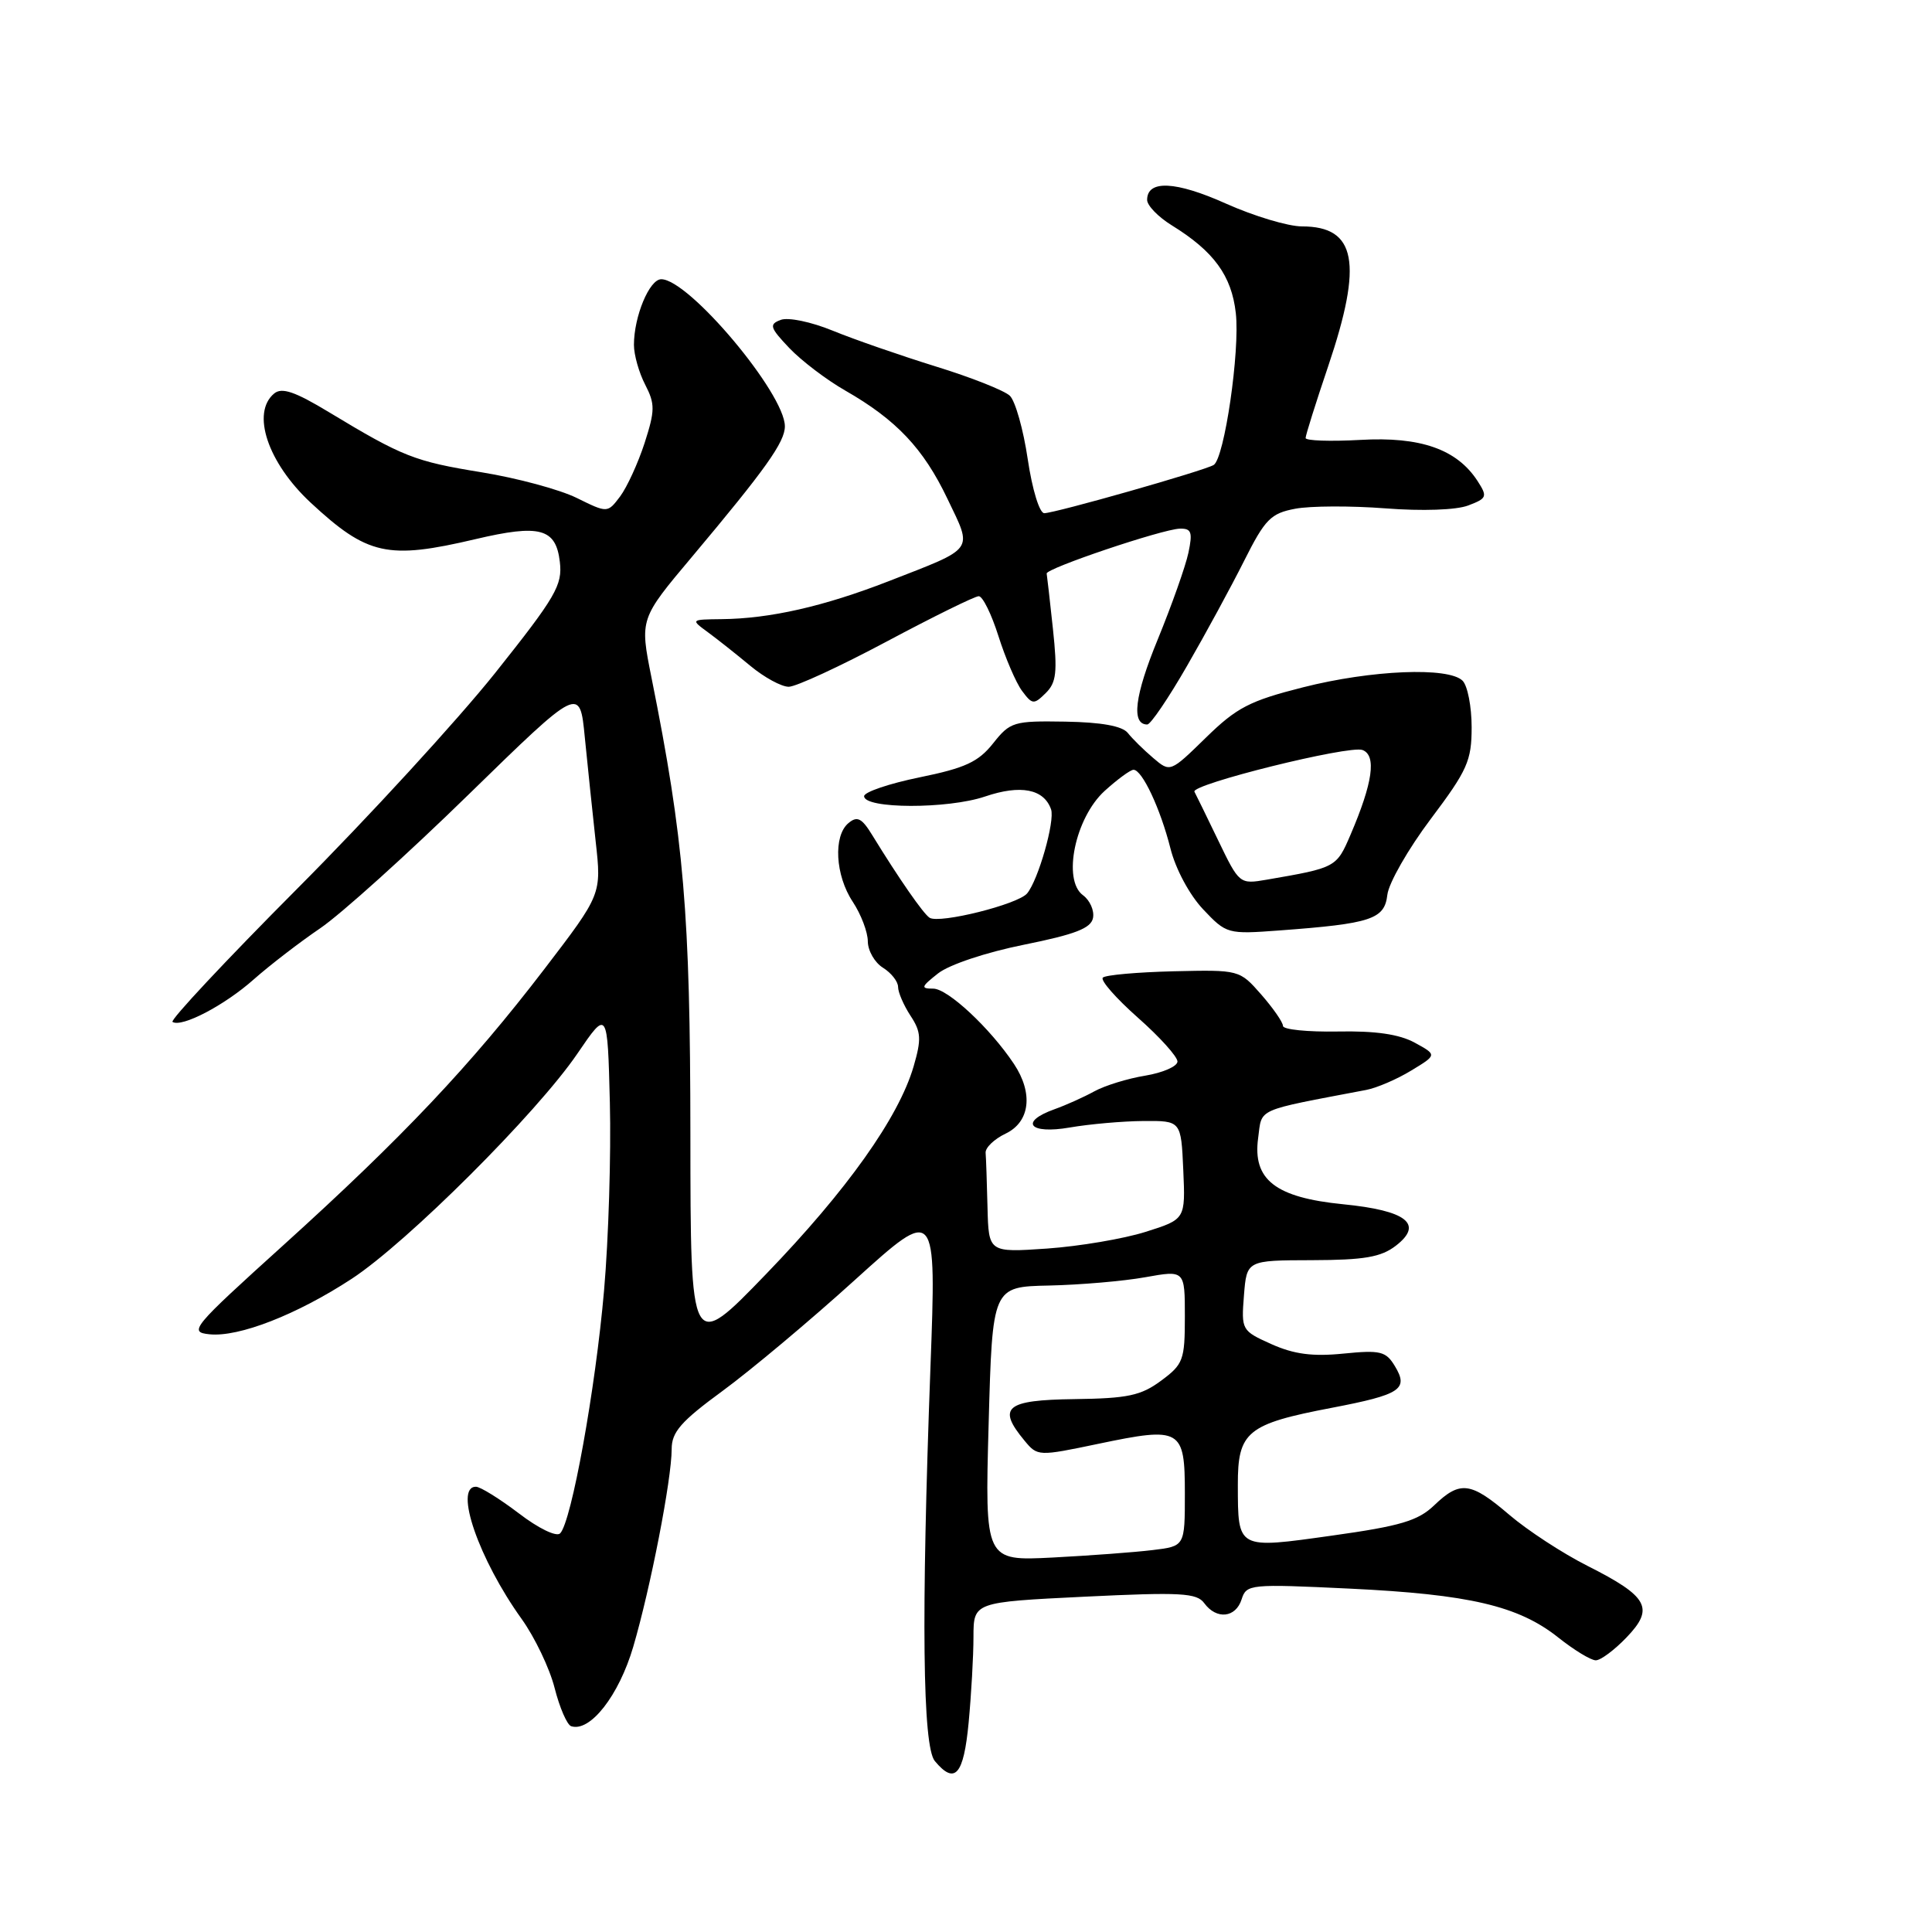 <?xml version="1.0" encoding="UTF-8" standalone="no"?>
<!DOCTYPE svg PUBLIC "-//W3C//DTD SVG 1.1//EN" "http://www.w3.org/Graphics/SVG/1.1/DTD/svg11.dtd" >
<svg xmlns="http://www.w3.org/2000/svg" xmlns:xlink="http://www.w3.org/1999/xlink" version="1.1" viewBox="0 0 256 256">
 <g >
 <path fill="currentColor"
d=" M 128.35 228.25 C 128.70 224.54 128.99 219.43 128.99 216.89 C 129.00 212.29 129.00 212.29 143.71 211.57 C 156.48 210.95 158.58 211.07 159.57 212.43 C 161.19 214.64 163.74 214.38 164.52 211.92 C 165.16 209.91 165.61 209.87 178.84 210.50 C 194.70 211.26 201.20 212.78 206.48 216.98 C 208.57 218.64 210.80 220.00 211.45 220.00 C 212.10 220.00 213.93 218.63 215.53 216.96 C 219.25 213.09 218.41 211.55 210.34 207.48 C 207.05 205.82 202.40 202.78 200.00 200.73 C 194.87 196.34 193.48 196.16 190.03 199.47 C 187.90 201.51 185.56 202.21 176.54 203.47 C 163.88 205.25 164.04 205.33 164.02 196.77 C 164.00 189.70 165.23 188.69 176.48 186.54 C 185.61 184.79 186.68 184.08 184.83 181.02 C 183.64 179.05 182.92 178.87 178.00 179.36 C 173.92 179.77 171.46 179.44 168.48 178.11 C 164.52 176.33 164.47 176.24 164.83 171.65 C 165.20 167.00 165.20 167.00 173.85 166.98 C 180.76 166.96 182.99 166.58 184.95 165.07 C 188.68 162.20 186.39 160.40 177.97 159.57 C 169.00 158.68 165.96 156.32 166.71 150.80 C 167.25 146.77 166.19 147.25 181.04 144.42 C 182.44 144.15 185.12 143.00 187.00 141.85 C 190.42 139.78 190.42 139.78 187.46 138.16 C 185.41 137.04 182.26 136.58 177.25 136.68 C 173.26 136.75 170.00 136.42 170.00 135.94 C 170.00 135.46 168.70 133.59 167.12 131.78 C 164.24 128.50 164.22 128.50 155.50 128.70 C 150.69 128.82 146.48 129.19 146.13 129.54 C 145.78 129.89 147.87 132.27 150.77 134.84 C 153.67 137.40 156.03 140.02 156.02 140.66 C 156.01 141.30 154.09 142.14 151.75 142.53 C 149.41 142.91 146.38 143.85 145.00 144.61 C 143.62 145.37 141.26 146.43 139.75 146.97 C 135.01 148.66 136.39 150.33 141.75 149.40 C 144.36 148.95 148.75 148.56 151.50 148.54 C 156.50 148.50 156.50 148.50 156.79 155.03 C 157.08 161.56 157.08 161.56 151.79 163.23 C 148.88 164.15 143.01 165.14 138.75 165.44 C 131.00 165.97 131.00 165.97 130.85 159.99 C 130.77 156.69 130.66 153.44 130.60 152.76 C 130.54 152.08 131.74 150.93 133.25 150.21 C 136.49 148.66 136.94 144.86 134.35 140.97 C 131.19 136.23 125.58 131.00 123.66 131.00 C 121.96 131.00 122.04 130.76 124.30 128.98 C 125.77 127.82 130.66 126.19 135.68 125.18 C 142.48 123.81 144.57 123.00 144.83 121.63 C 145.02 120.65 144.42 119.30 143.50 118.62 C 140.75 116.61 142.46 108.38 146.36 104.81 C 148.06 103.27 149.78 102.00 150.20 102.00 C 151.34 102.00 153.76 107.15 155.09 112.42 C 155.77 115.14 157.61 118.57 159.41 120.48 C 162.51 123.76 162.65 123.80 169.53 123.29 C 181.69 122.39 183.46 121.81 183.83 118.57 C 184.01 117.01 186.60 112.48 189.58 108.52 C 194.44 102.06 195.00 100.81 195.00 96.36 C 195.00 93.63 194.46 90.86 193.80 90.20 C 191.95 88.35 181.73 88.77 172.67 91.07 C 165.59 92.86 163.87 93.75 159.78 97.75 C 155.06 102.36 155.06 102.36 152.80 100.43 C 151.55 99.37 150.04 97.88 149.44 97.12 C 148.71 96.20 145.94 95.70 141.16 95.62 C 134.31 95.51 133.86 95.64 131.59 98.50 C 129.64 100.96 127.89 101.77 121.86 103.00 C 117.81 103.83 114.50 104.95 114.50 105.50 C 114.50 107.19 125.59 107.22 130.53 105.54 C 135.24 103.94 138.32 104.54 139.27 107.24 C 139.81 108.77 137.58 116.60 136.10 118.38 C 134.90 119.83 124.50 122.43 123.18 121.61 C 122.36 121.10 119.14 116.46 115.59 110.68 C 114.20 108.40 113.59 108.09 112.43 109.06 C 110.39 110.75 110.67 115.99 113.00 119.50 C 114.09 121.15 114.99 123.51 114.99 124.74 C 115.00 125.97 115.90 127.55 117.00 128.23 C 118.10 128.92 119.00 130.06 119.00 130.78 C 119.00 131.49 119.74 133.20 120.64 134.58 C 122.06 136.73 122.11 137.69 121.06 141.30 C 119.08 148.08 112.21 157.74 101.50 168.83 C 91.50 179.19 91.50 179.19 91.48 150.34 C 91.46 121.00 90.63 111.23 86.32 89.76 C 84.77 82.01 84.77 82.01 91.71 73.76 C 101.44 62.17 104.00 58.58 104.00 56.49 C 104.00 52.14 91.28 37.00 87.62 37.00 C 86.05 37.00 84.00 41.93 84.00 45.70 C 84.00 47.02 84.67 49.39 85.49 50.97 C 86.81 53.53 86.80 54.39 85.41 58.71 C 84.54 61.38 83.08 64.56 82.17 65.78 C 80.50 67.99 80.50 67.99 76.42 65.98 C 74.17 64.87 68.50 63.34 63.81 62.58 C 54.94 61.14 53.38 60.53 43.58 54.61 C 39.08 51.89 37.35 51.30 36.33 52.14 C 33.26 54.69 35.47 61.30 41.16 66.60 C 48.69 73.59 51.36 74.18 63.00 71.44 C 71.53 69.43 73.66 70.00 74.18 74.44 C 74.55 77.54 73.66 79.06 65.59 89.20 C 60.63 95.41 48.85 108.26 39.39 117.75 C 29.94 127.24 22.50 135.19 22.86 135.41 C 24.09 136.18 29.78 133.20 33.64 129.76 C 35.77 127.88 39.72 124.84 42.43 123.00 C 45.14 121.16 53.99 113.19 62.09 105.28 C 76.83 90.90 76.83 90.90 77.49 97.70 C 77.86 101.44 78.51 107.65 78.93 111.50 C 79.71 118.50 79.71 118.50 72.12 128.42 C 62.36 141.16 53.35 150.70 37.54 165.00 C 25.44 175.94 24.96 176.51 27.76 176.80 C 31.65 177.20 39.32 174.21 46.60 169.45 C 53.94 164.65 71.15 147.48 76.50 139.62 C 80.50 133.75 80.50 133.75 80.81 146.12 C 80.98 152.93 80.64 164.12 80.04 171.00 C 78.91 184.04 75.72 201.68 74.22 203.18 C 73.73 203.67 71.36 202.53 68.74 200.52 C 66.20 198.59 63.64 197.00 63.06 197.00 C 60.12 197.00 63.45 206.62 69.12 214.52 C 70.86 216.95 72.83 221.06 73.49 223.67 C 74.15 226.27 75.14 228.55 75.68 228.73 C 78.19 229.56 82.01 224.67 83.91 218.20 C 86.20 210.40 89.00 196.01 89.00 192.01 C 89.00 189.75 90.23 188.34 95.75 184.30 C 99.46 181.58 107.36 174.97 113.29 169.59 C 124.08 159.83 124.08 159.83 123.29 181.16 C 122.06 214.37 122.25 231.40 123.87 233.35 C 126.53 236.54 127.69 235.22 128.35 228.25 Z  M 157.28 88.25 C 159.74 83.99 163.15 77.71 164.86 74.30 C 167.63 68.78 168.39 68.02 171.63 67.41 C 173.63 67.03 179.01 67.01 183.57 67.36 C 188.45 67.74 192.97 67.58 194.54 66.98 C 197.04 66.03 197.12 65.81 195.78 63.73 C 193.05 59.53 188.23 57.83 180.25 58.29 C 176.26 58.51 173.00 58.40 173.00 58.04 C 173.00 57.67 174.35 53.38 176.00 48.50 C 180.62 34.82 179.72 30.00 172.52 30.00 C 170.69 30.00 166.16 28.64 162.45 26.98 C 155.79 23.99 152.00 23.81 152.00 26.49 C 152.00 27.23 153.47 28.75 155.27 29.86 C 160.84 33.30 163.19 36.52 163.75 41.48 C 164.32 46.50 162.24 60.73 160.82 61.61 C 159.61 62.36 139.79 68.00 138.37 68.00 C 137.74 68.00 136.78 64.88 136.18 60.84 C 135.60 56.91 134.53 53.13 133.81 52.44 C 133.09 51.75 128.68 50.00 124.00 48.56 C 119.33 47.11 113.18 44.98 110.35 43.82 C 107.47 42.64 104.42 42.01 103.44 42.39 C 101.88 42.98 102.01 43.40 104.59 46.12 C 106.19 47.80 109.53 50.34 112.00 51.75 C 118.76 55.62 122.36 59.42 125.54 66.09 C 128.90 73.11 129.33 72.50 117.68 77.04 C 109.16 80.35 102.01 81.98 95.61 82.04 C 91.50 82.09 91.50 82.09 93.82 83.79 C 95.10 84.73 97.63 86.74 99.45 88.25 C 101.27 89.76 103.55 91.00 104.51 91.00 C 105.47 91.00 111.31 88.30 117.50 85.00 C 123.69 81.70 129.17 79.00 129.69 79.00 C 130.21 79.00 131.38 81.38 132.30 84.29 C 133.22 87.19 134.62 90.46 135.42 91.54 C 136.78 93.37 136.99 93.39 138.56 91.84 C 139.98 90.44 140.13 89.08 139.52 83.34 C 139.12 79.58 138.74 76.28 138.69 76.00 C 138.55 75.33 154.00 70.12 156.33 70.05 C 157.87 70.01 158.05 70.51 157.47 73.25 C 157.09 75.04 155.26 80.20 153.41 84.72 C 150.34 92.19 149.87 96.00 152.02 96.00 C 152.46 96.00 154.83 92.51 157.28 88.25 Z  M 131.00 188.67 C 131.50 170.50 131.50 170.50 139.00 170.34 C 143.12 170.25 148.86 169.76 151.75 169.24 C 157.00 168.30 157.00 168.30 157.00 174.46 C 157.00 180.21 156.79 180.78 153.85 182.95 C 151.18 184.93 149.42 185.30 142.35 185.39 C 133.25 185.51 132.09 186.48 135.75 190.89 C 137.48 192.98 137.57 192.98 145.55 191.31 C 156.50 189.02 157.00 189.31 157.00 197.91 C 157.00 204.88 157.00 204.88 152.75 205.39 C 150.41 205.68 144.45 206.12 139.50 206.38 C 130.50 206.84 130.50 206.84 131.00 188.67 Z  M 161.41 111.34 C 159.86 108.13 158.45 105.23 158.27 104.91 C 157.73 103.94 178.80 98.71 180.54 99.38 C 182.42 100.10 181.90 103.73 178.95 110.61 C 177.09 114.95 177.03 114.98 167.86 116.56 C 164.25 117.18 164.21 117.15 161.41 111.34 Z "/>
</g>
</svg>